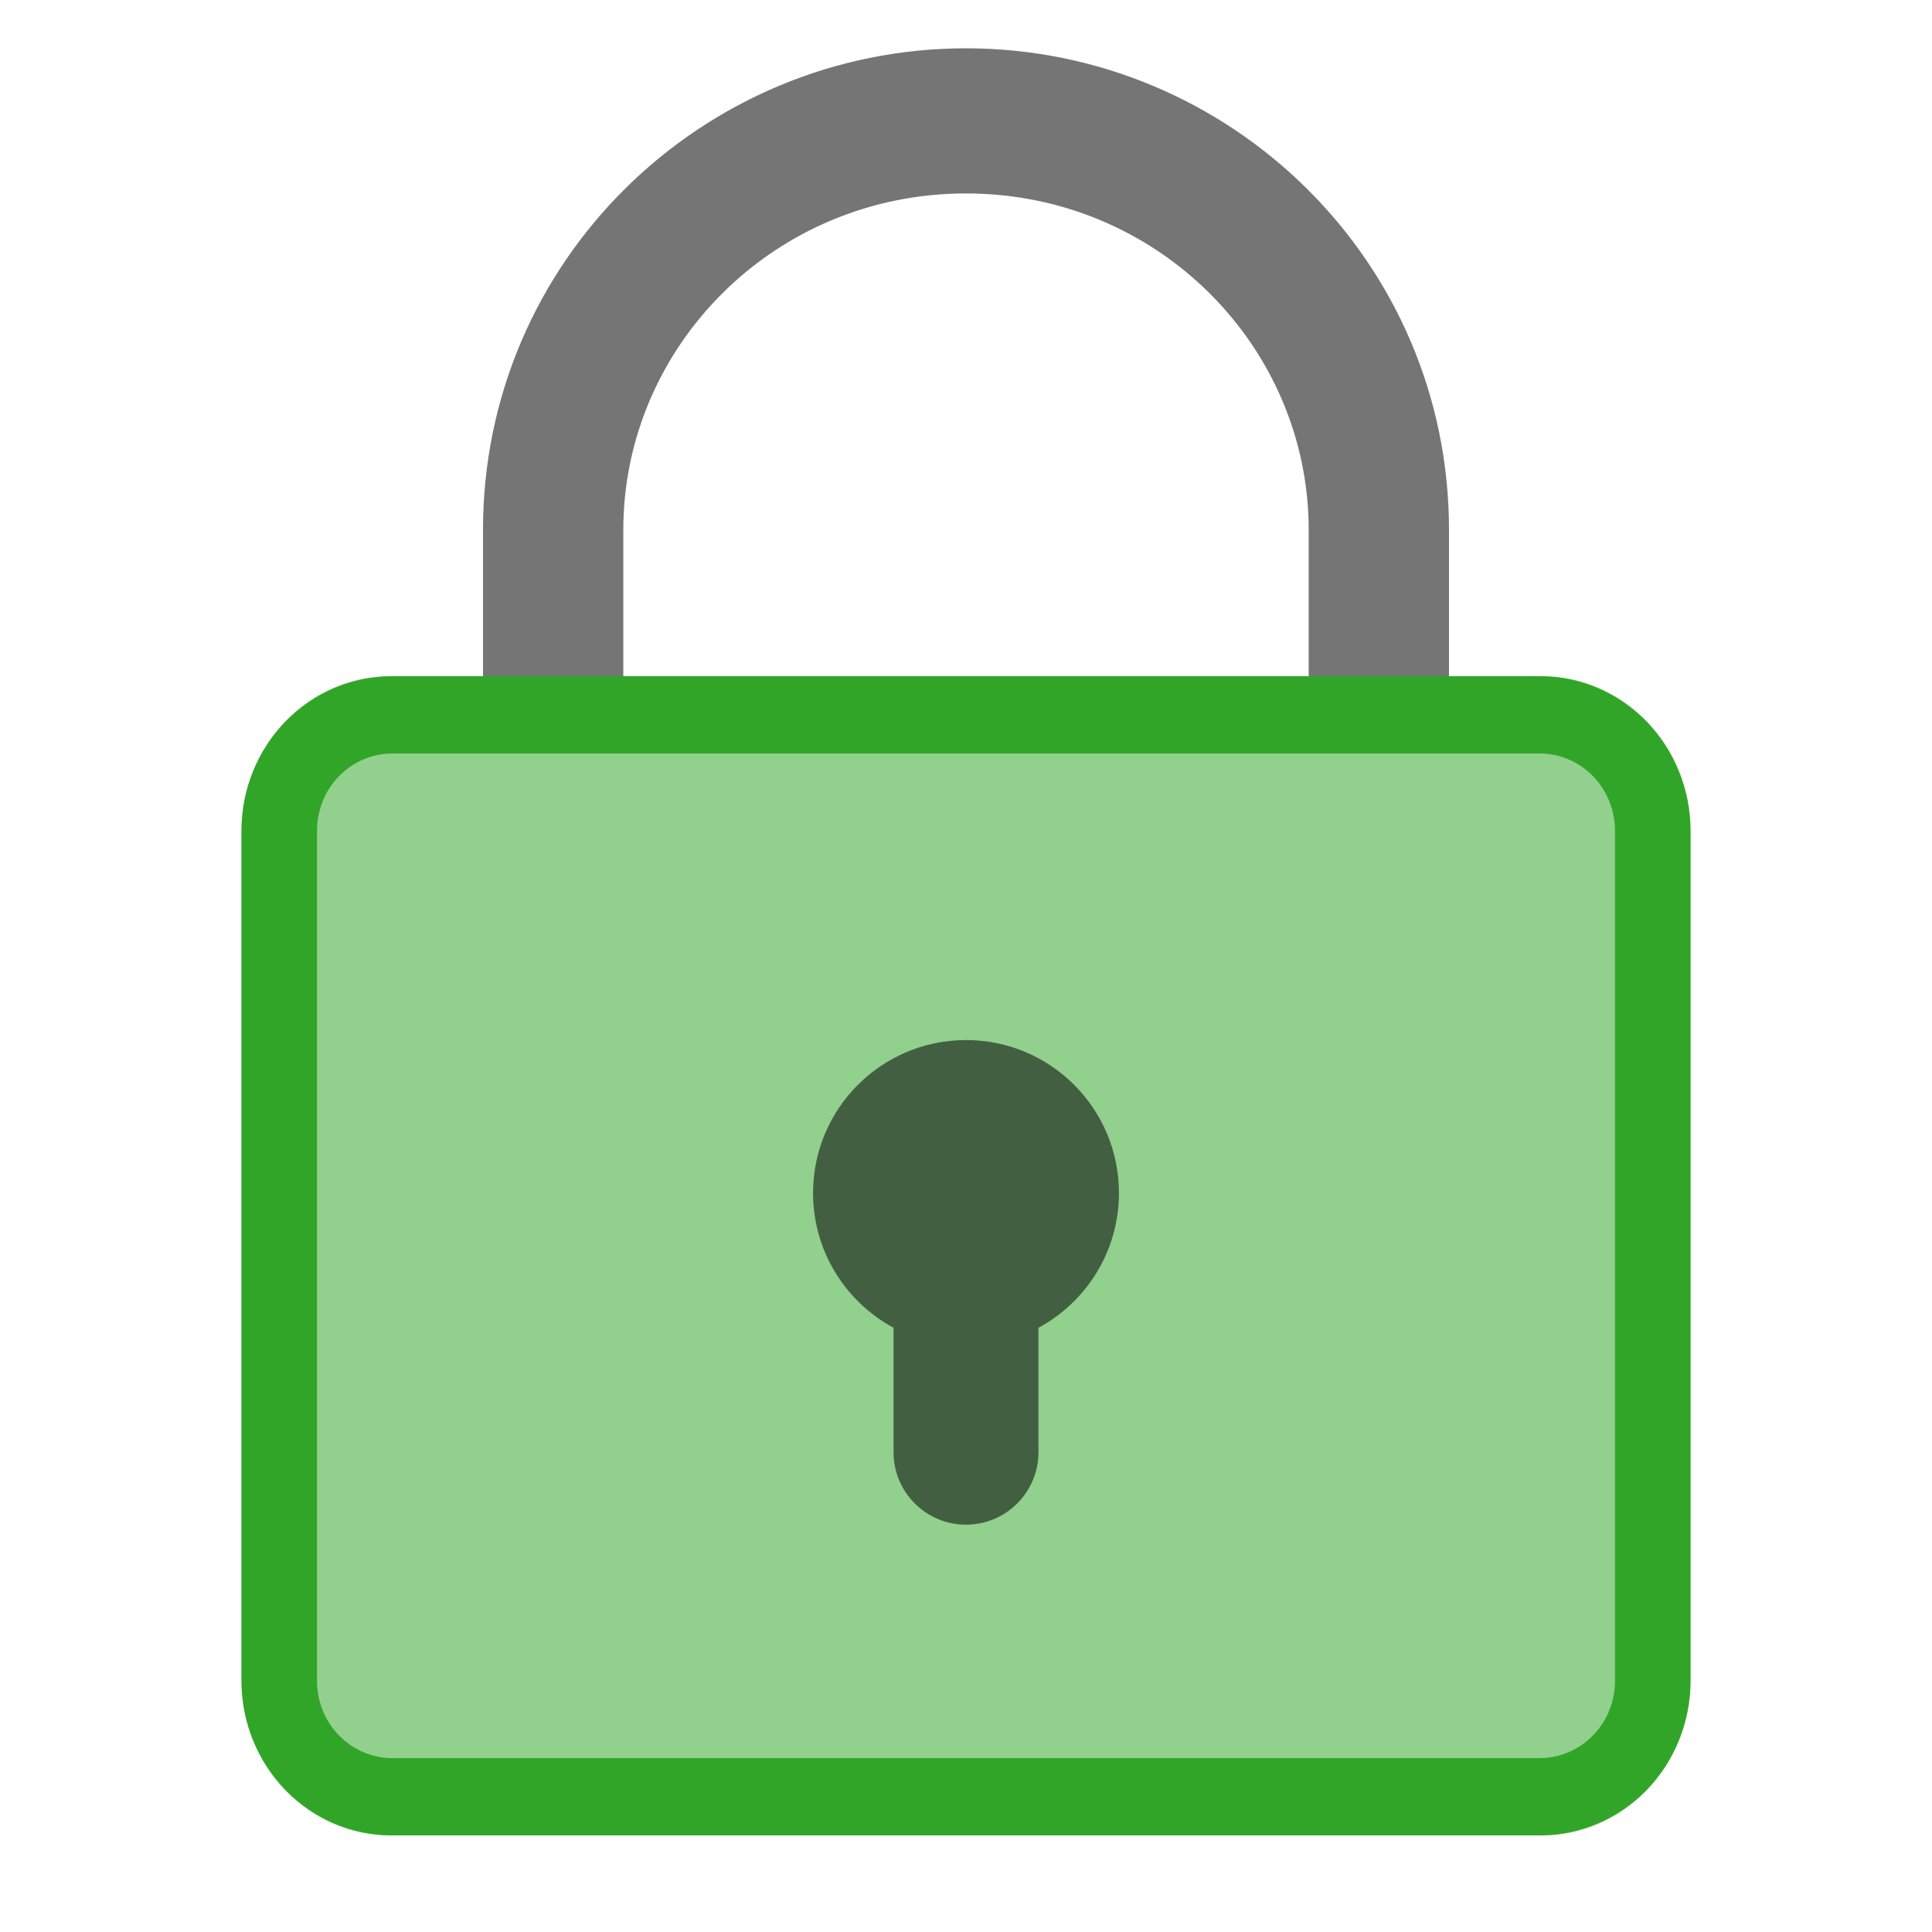 <svg width="24" height="24" viewBox="0 0 24 24" fill="none" xmlns="http://www.w3.org/2000/svg">
<path fill-rule="evenodd" clip-rule="evenodd" d="M12 2.403C9.613 2.403 7.743 4.311 7.743 6.583V8.4H6V6.583C6 3.242 8.722 0.6 12 0.6C15.278 0.6 18 3.242 18 6.583L18 8.4L16.257 8.4L16.257 6.583C16.257 4.311 14.387 2.403 12 2.403Z" fill="black" fill-opacity="0.54"/>
<path d="M19.154 8.4H4.846C3.827 8.4 3 9.26 3 10.32V20.88C3 21.94 3.827 22.8 4.846 22.8H19.154C20.173 22.8 21 21.94 21 20.88V10.32C21 9.26 20.173 8.4 19.154 8.4Z" fill="#92D08D"/>
<path fill-rule="evenodd" clip-rule="evenodd" d="M19.125 22.8H4.875C4.378 22.8 3.901 22.598 3.549 22.238C3.198 21.878 3 21.389 3 20.88V10.32C3 9.811 3.198 9.322 3.549 8.962C3.901 8.602 4.378 8.4 4.875 8.4H19.125C19.622 8.4 20.099 8.602 20.451 8.962C20.802 9.322 21 9.811 21 10.32V20.88C21 21.389 20.802 21.878 20.451 22.238C20.099 22.598 19.622 22.8 19.125 22.8ZM20.062 10.32C20.062 10.065 19.964 9.821 19.788 9.641C19.612 9.461 19.374 9.36 19.125 9.36H4.875C4.626 9.36 4.388 9.461 4.212 9.641C4.036 9.821 3.938 10.065 3.938 10.32V20.88C3.938 21.135 4.036 21.379 4.212 21.559C4.388 21.739 4.626 21.84 4.875 21.84H19.125C19.374 21.84 19.612 21.739 19.788 21.559C19.964 21.379 20.062 21.135 20.062 20.88V10.32Z" fill="#31A528"/>
<path d="M12.9 16.494C13.495 16.173 13.9 15.544 13.9 14.82C13.9 13.771 13.05 12.92 12 12.92C10.951 12.92 10.1 13.771 10.1 14.82C10.1 15.544 10.505 16.173 11.1 16.494V18.04C11.1 18.537 11.503 18.94 12 18.94C12.497 18.94 12.9 18.537 12.9 18.04V16.494Z" fill="black" fill-opacity="0.54"/>
</svg>
